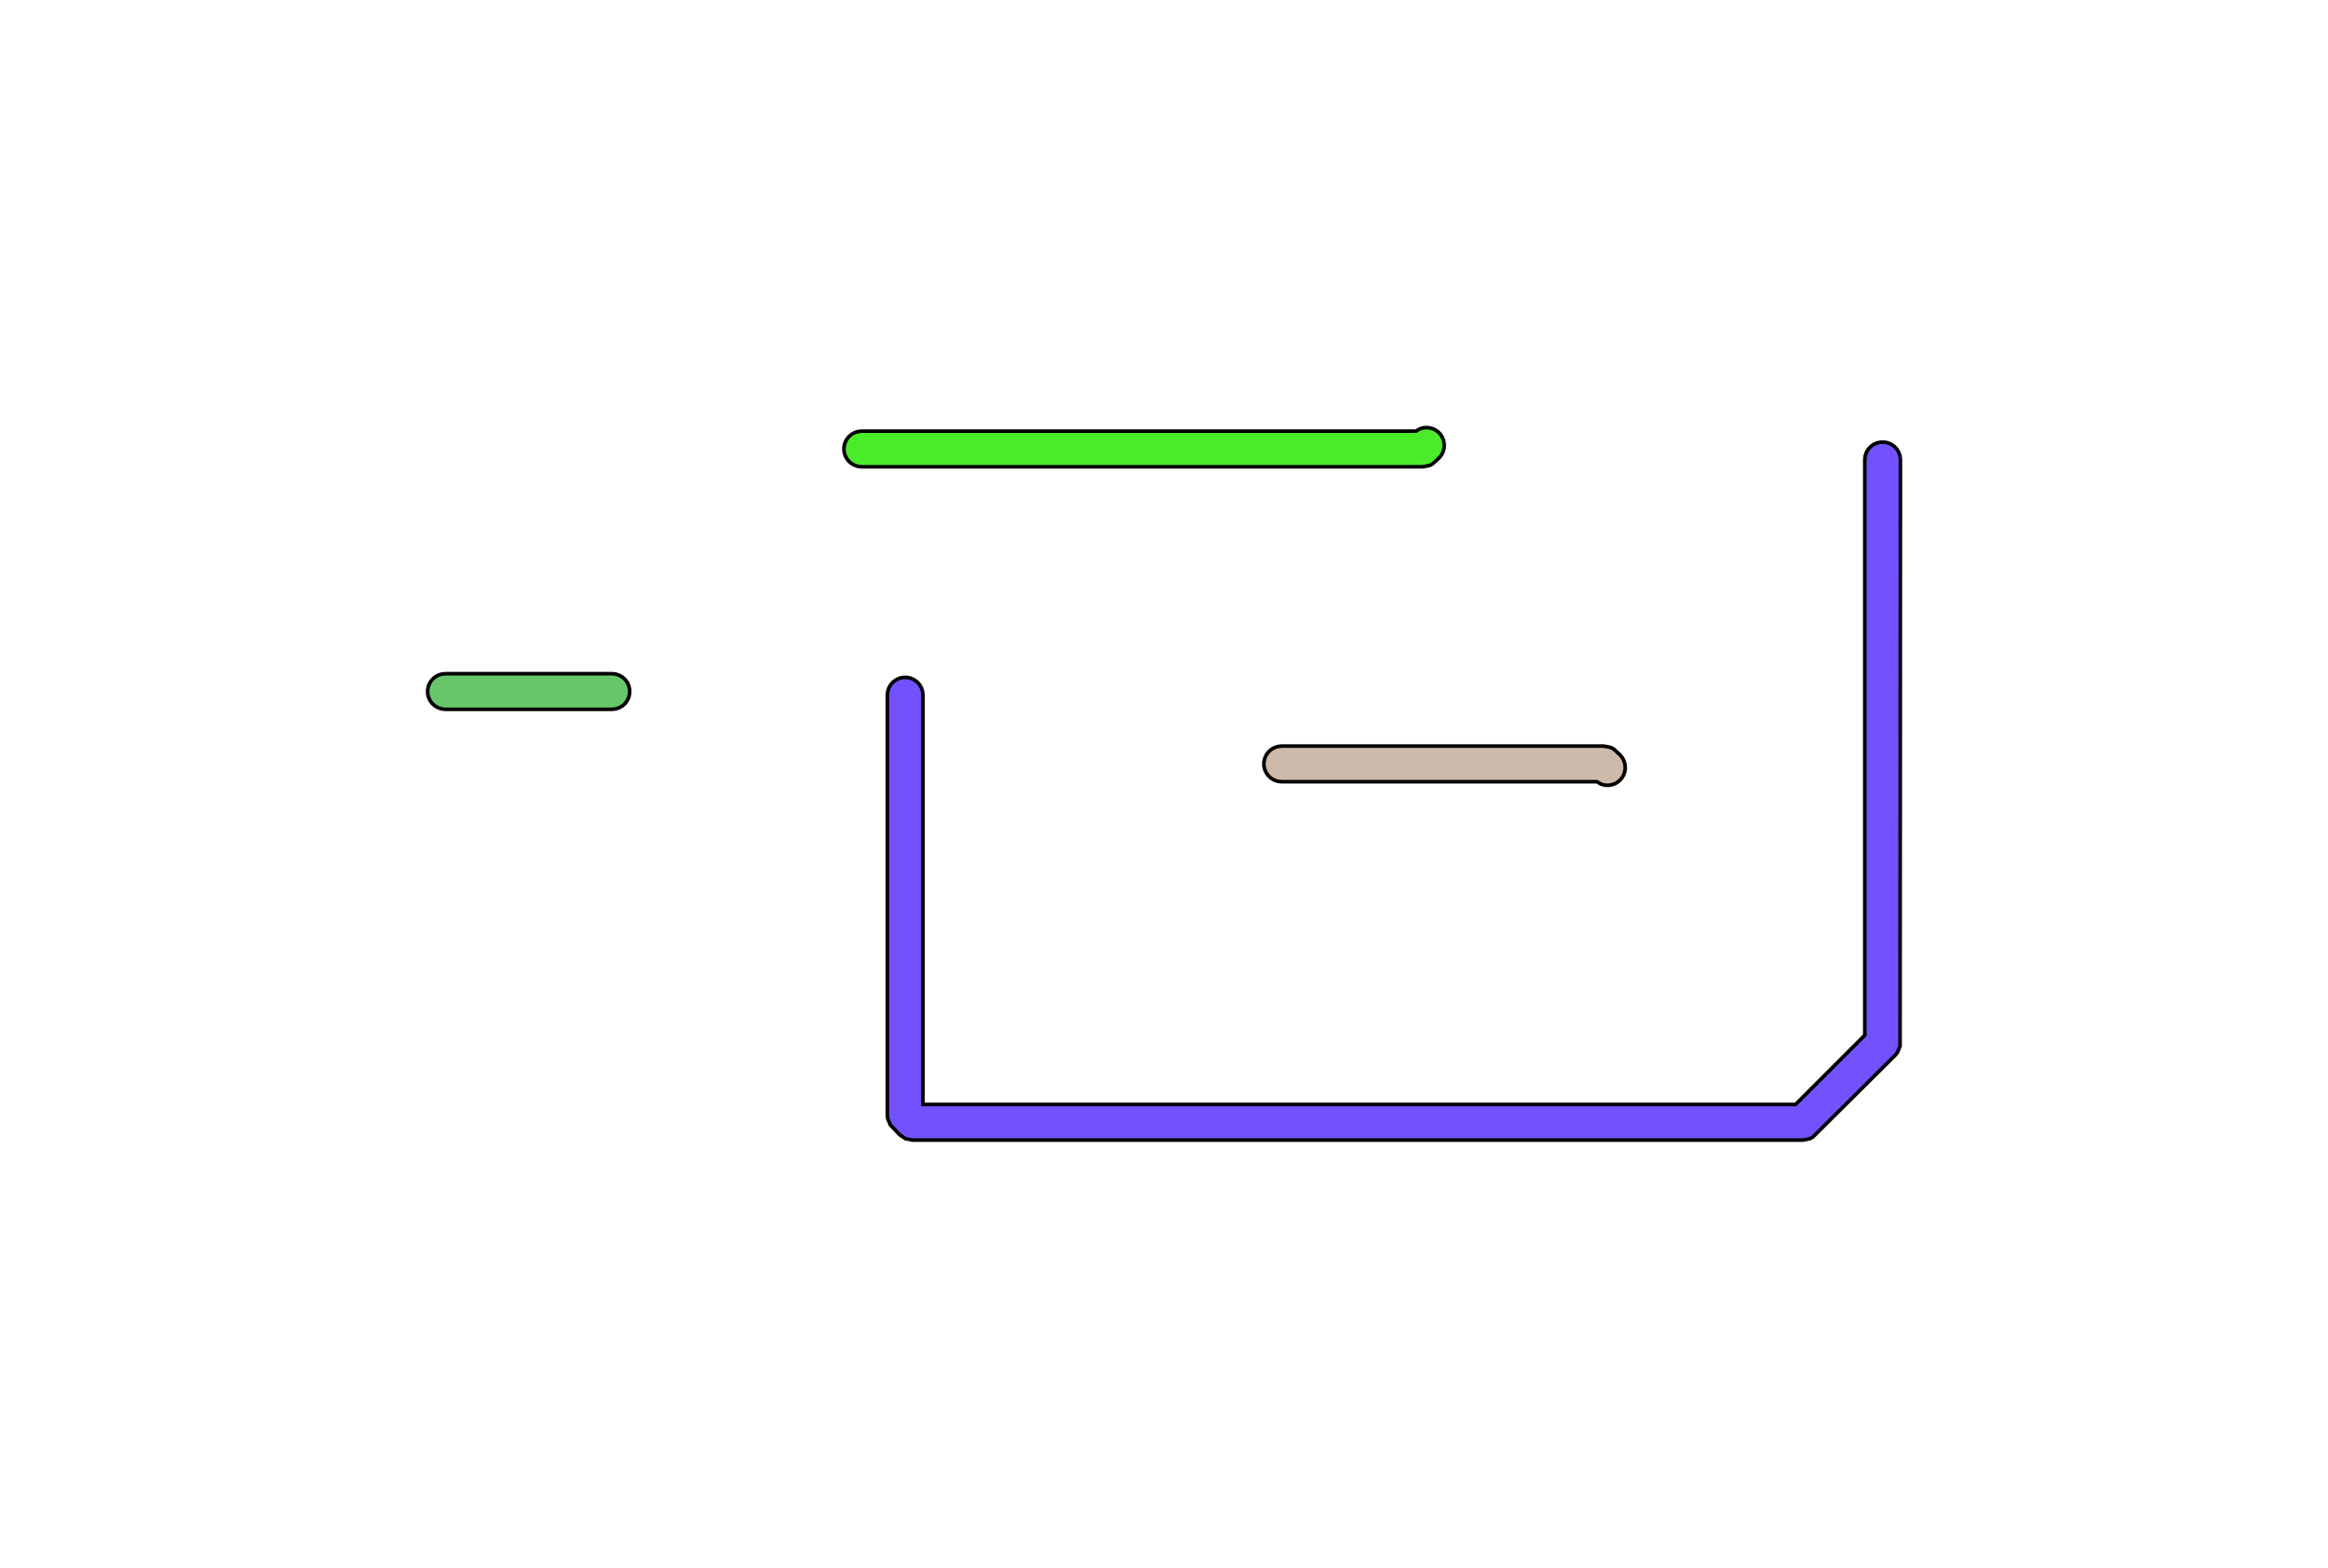<?xml version="1.0" standalone="no"?>
<!DOCTYPE svg PUBLIC "-//W3C//DTD SVG 1.1//EN"
"http://www.w3.org/Graphics/SVG/1.1/DTD/svg11.dtd">
<!-- original:
<svg width="61.734" height="41.574" viewBox="0 0 1286.13 866.126" version="1.1"
-->
<svg width="6173.4" height="4157.4" viewBox="0 0 1286.13 866.126" version="1.1"
xmlns="http://www.w3.org/2000/svg"
xmlns:xlink="http://www.w3.org/1999/xlink">
<g fill-rule="evenodd"><path d="M 236.274,381.034 L 236.702,379.021 L 237.539,377.142 L 238.749,375.477 L 240.278,374.1 L 242.06,373.071 L 244.017,372.436 L 246.063,372.22 L 338.063,372.22 L 340.109,372.436 L 342.066,373.071 L 343.848,374.1 L 345.377,375.477 L 346.587,377.142 L 347.424,379.021 L 347.852,381.034 L 347.852,383.092 L 347.424,385.104 L 346.587,386.984 L 345.377,388.649 L 343.848,390.026 L 342.066,391.055 L 340.109,391.69 L 338.063,391.906 L 246.063,391.906 L 244.017,391.69 L 242.06,391.055 L 240.278,390.026 L 238.749,388.649 L 237.539,386.984 L 236.702,385.104 L 236.274,383.092 L 236.274,381.034 z " style="fill-opacity:1;fill:rgb(103,198,105);stroke:rgb(0,0,0);stroke-width:2"/></g>
<g fill-rule="evenodd"><path d="M 490.22,384.063 L 490.436,382.017 L 491.071,380.06 L 492.1,378.278 L 493.477,376.749 L 495.142,375.539 L 497.021,374.702 L 499.034,374.274 L 501.092,374.274 L 503.104,374.702 L 504.984,375.539 L 506.649,376.749 L 508.026,378.278 L 509.055,380.06 L 509.69,382.017 L 509.906,384.063 L 509.906,610.22 L 991.986,610.22 L 1030.22,571.986 L 1030.22,254.063 L 1030.44,252.017 L 1031.07,250.06 L 1032.1,248.278 L 1033.48,246.749 L 1035.14,245.539 L 1037.02,244.702 L 1039.03,244.274 L 1041.09,244.274 L 1043.1,244.702 L 1044.98,245.539 L 1046.65,246.749 L 1048.03,248.278 L 1049.05,250.06 L 1049.69,252.017 L 1049.91,254.063 L 1049.72,577.983 L 1048.25,581.531 L 1047.02,583.023 L 1001.53,628.247 L 999.83,629.156 L 996.063,629.906 L 504.063,629.906 L 500.296,629.156 L 497.103,627.023 L 491.879,621.531 L 490.41,617.983 L 490.22,616.063 L 490.22,384.063 z " style="fill-opacity:1;fill:rgb(115,81,255);stroke:rgb(0,0,0);stroke-width:2"/></g>
<g fill-rule="evenodd"><path d="M 466.274,247.034 L 466.702,245.021 L 467.539,243.142 L 468.749,241.477 L 470.278,240.1 L 472.06,239.071 L 474.017,238.436 L 476.063,238.22 L 782.193,238.22 L 784.536,236.874 L 786.523,236.342 L 788.578,236.234 L 790.61,236.556 L 792.531,237.293 L 794.257,238.414 L 795.712,239.869 L 796.833,241.595 L 797.57,243.516 L 797.892,245.548 L 797.784,247.603 L 797.252,249.59 L 796.318,251.424 L 795.023,253.023 L 791.531,256.247 L 789.83,257.156 L 786.063,257.906 L 476.063,257.906 L 474.017,257.69 L 472.06,257.055 L 470.278,256.026 L 468.749,254.649 L 467.539,252.984 L 466.702,251.104 L 466.274,249.092 L 466.274,247.034 z " style="fill-opacity:1;fill:rgb(74,236,41);stroke:rgb(0,0,0);stroke-width:2"/></g>
<g fill-rule="evenodd"><path d="M 698.274,421.034 L 698.702,419.021 L 699.539,417.142 L 700.749,415.477 L 702.278,414.1 L 704.06,413.071 L 706.017,412.436 L 708.063,412.22 L 886.063,412.22 L 889.83,412.97 L 891.531,413.879 L 895.023,417.103 L 896.318,418.702 L 897.252,420.536 L 897.784,422.523 L 897.892,424.578 L 897.57,426.61 L 896.833,428.531 L 895.712,430.257 L 894.257,431.712 L 892.531,432.833 L 890.61,433.57 L 888.578,433.892 L 886.523,433.784 L 884.536,433.252 L 882.193,431.905 L 708.063,431.906 L 706.017,431.69 L 704.06,431.055 L 702.278,430.026 L 700.749,428.649 L 699.539,426.984 L 698.702,425.104 L 698.274,423.092 L 698.274,421.034 z " style="fill-opacity:1;fill:rgb(205,186,171);stroke:rgb(0,0,0);stroke-width:2"/></g>
</svg>
